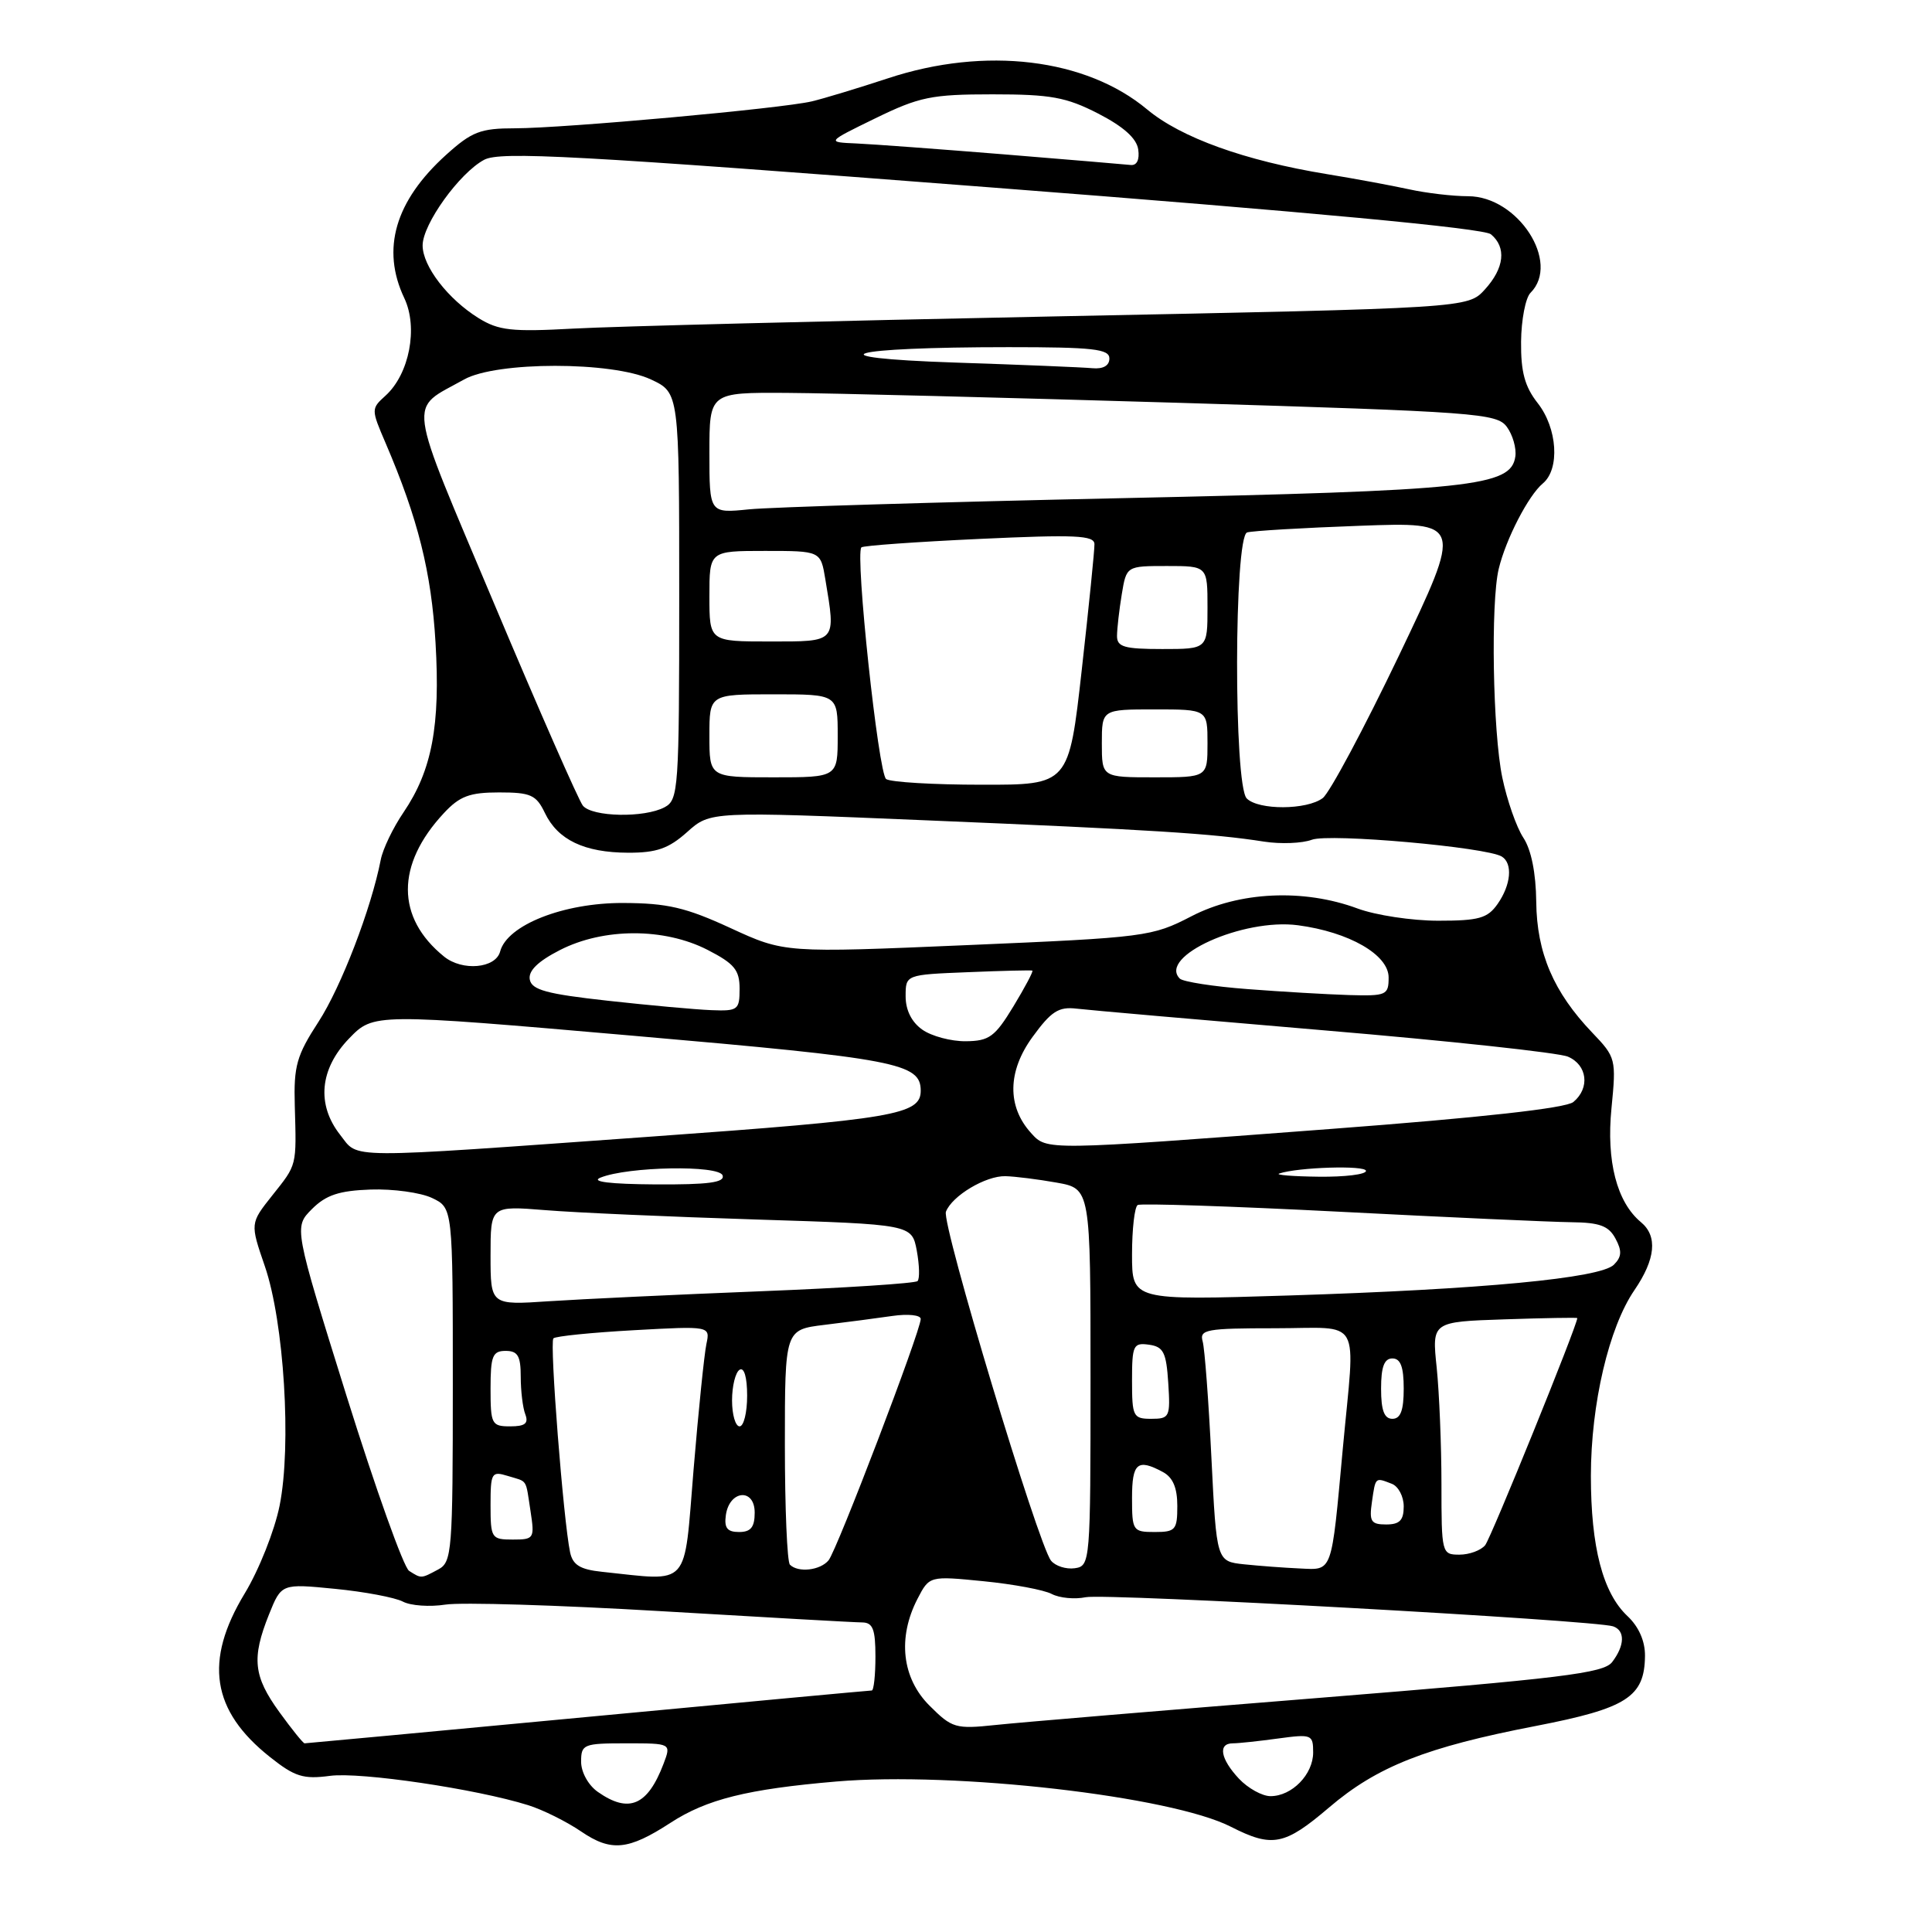 <?xml version="1.0" encoding="UTF-8" standalone="no"?>
<!DOCTYPE svg PUBLIC "-//W3C//DTD SVG 1.1//EN" "http://www.w3.org/Graphics/SVG/1.1/DTD/svg11.dtd" >
<svg xmlns="http://www.w3.org/2000/svg" xmlns:xlink="http://www.w3.org/1999/xlink" version="1.1" viewBox="0 0 256 256">
 <g >
 <path fill="currentColor"
d=" M 88.83 241.54 C 93.64 238.41 99.01 237.07 110.81 236.06 C 126.54 234.72 155.17 238.00 163.11 242.06 C 168.59 244.85 170.21 244.53 176.11 239.50 C 182.47 234.07 188.95 231.51 203.50 228.70 C 215.57 226.36 217.91 224.86 217.97 219.42 C 217.99 217.46 217.15 215.55 215.65 214.14 C 212.38 211.07 210.80 205.00 210.80 195.55 C 210.81 186.03 213.18 175.90 216.57 170.95 C 219.37 166.85 219.67 163.80 217.44 161.95 C 214.24 159.30 212.83 153.86 213.53 146.84 C 214.17 140.33 214.11 140.10 210.99 136.84 C 205.86 131.48 203.63 126.27 203.56 119.50 C 203.52 115.69 202.90 112.59 201.85 111.00 C 200.94 109.62 199.69 106.04 199.06 103.02 C 197.80 96.96 197.51 79.85 198.59 75.37 C 199.54 71.42 202.53 65.64 204.43 64.06 C 206.72 62.16 206.37 56.74 203.75 53.41 C 202.04 51.23 201.51 49.28 201.55 45.27 C 201.58 42.37 202.14 39.46 202.80 38.80 C 206.82 34.78 201.14 26.00 194.52 26.00 C 192.52 26.00 189.00 25.59 186.69 25.08 C 184.39 24.58 179.49 23.67 175.81 23.07 C 164.94 21.29 156.48 18.24 152.00 14.50 C 143.89 7.73 130.55 6.12 117.68 10.37 C 113.73 11.67 109.18 13.05 107.58 13.43 C 103.60 14.38 74.75 16.99 68.25 17.00 C 63.66 17.00 62.52 17.44 59.11 20.52 C 52.35 26.63 50.49 33.01 53.57 39.50 C 55.43 43.42 54.24 49.57 51.08 52.43 C 49.17 54.16 49.17 54.23 51.09 58.70 C 55.39 68.73 57.16 75.81 57.71 85.16 C 58.36 96.16 57.24 102.08 53.47 107.64 C 52.08 109.68 50.72 112.51 50.45 113.93 C 49.19 120.39 45.21 130.76 42.20 135.40 C 39.30 139.86 38.91 141.25 39.06 146.50 C 39.29 154.61 39.38 154.25 36.07 158.41 C 33.14 162.10 33.14 162.10 35.09 167.77 C 37.64 175.18 38.65 191.54 37.05 199.50 C 36.39 202.80 34.31 208.04 32.42 211.15 C 27.01 220.09 28.03 226.68 35.78 232.82 C 39.06 235.43 40.20 235.78 43.72 235.31 C 47.75 234.77 63.12 237.04 70.00 239.20 C 71.92 239.80 75.08 241.37 77.00 242.68 C 80.98 245.39 83.24 245.17 88.83 241.54 Z  M 79.22 237.44 C 77.96 236.56 77.00 234.83 77.00 233.44 C 77.00 231.12 77.31 231.00 82.98 231.00 C 88.95 231.00 88.95 231.00 87.92 233.72 C 85.81 239.26 83.33 240.32 79.22 237.44 Z  M 164.17 235.69 C 161.71 233.06 161.35 231.00 163.36 231.00 C 164.11 231.00 166.81 230.71 169.36 230.36 C 173.80 229.76 174.00 229.83 174.00 232.21 C 174.00 235.12 171.19 238.00 168.35 238.00 C 167.25 238.00 165.37 236.96 164.17 235.69 Z  M 37.01 226.85 C 33.58 222.11 33.32 219.73 35.64 213.93 C 37.29 209.83 37.29 209.83 44.39 210.53 C 48.30 210.91 52.35 211.68 53.38 212.22 C 54.42 212.77 56.95 212.94 59.01 212.62 C 61.06 212.29 73.94 212.68 87.62 213.49 C 101.30 214.30 113.29 214.98 114.25 214.98 C 115.66 215.00 116.00 215.89 116.00 219.50 C 116.00 221.97 115.78 224.00 115.51 224.00 C 115.23 224.00 98.29 225.57 77.86 227.50 C 57.42 229.43 40.55 231.00 40.36 231.00 C 40.17 231.00 38.66 229.13 37.01 226.85 Z  M 123.16 226.00 C 119.51 222.36 118.91 217.01 121.57 211.86 C 123.15 208.81 123.15 208.81 130.32 209.52 C 134.27 209.91 138.34 210.67 139.36 211.21 C 140.39 211.75 142.41 211.94 143.86 211.64 C 146.49 211.09 211.37 214.68 213.75 215.50 C 215.35 216.06 215.30 218.03 213.62 220.23 C 212.50 221.71 206.94 222.39 174.90 224.97 C 154.33 226.62 134.98 228.24 131.91 228.57 C 126.61 229.13 126.15 228.99 123.16 226.00 Z  M 54.21 208.15 C 53.49 207.70 49.77 197.27 45.92 184.97 C 38.94 162.61 38.94 162.61 41.33 160.21 C 43.20 158.34 44.93 157.77 49.12 157.62 C 52.08 157.52 55.74 158.02 57.25 158.74 C 60.00 160.05 60.00 160.05 60.00 183.49 C 60.00 205.64 59.89 206.99 58.07 207.96 C 55.77 209.19 55.85 209.19 54.21 208.15 Z  M 79.75 208.27 C 76.88 207.97 75.90 207.37 75.54 205.69 C 74.66 201.53 72.80 177.86 73.33 177.34 C 73.61 177.05 78.41 176.57 83.98 176.26 C 94.11 175.70 94.11 175.70 93.60 178.10 C 93.32 179.42 92.55 186.91 91.90 194.75 C 90.59 210.62 91.59 209.51 79.75 208.27 Z  M 104.67 207.33 C 104.30 206.97 104.00 199.81 104.00 191.43 C 104.00 176.19 104.00 176.19 109.25 175.55 C 112.14 175.20 116.19 174.67 118.25 174.37 C 120.32 174.07 122.00 174.25 122.00 174.77 C 122.00 176.34 110.90 205.41 109.79 206.75 C 108.68 208.09 105.76 208.42 104.67 207.33 Z  M 139.27 206.80 C 137.56 204.69 124.74 162.13 125.34 160.56 C 126.15 158.45 130.62 155.78 133.23 155.85 C 134.48 155.88 137.53 156.26 140.00 156.70 C 144.50 157.50 144.50 157.50 144.50 182.50 C 144.50 207.09 144.47 207.50 142.41 207.80 C 141.26 207.96 139.85 207.51 139.27 206.80 Z  M 164.85 207.28 C 161.20 206.89 161.20 206.89 160.52 193.20 C 160.15 185.66 159.63 178.71 159.36 177.75 C 158.91 176.17 159.82 176.00 168.93 176.00 C 180.65 176.00 179.58 174.10 177.93 191.94 C 176.39 208.68 176.62 208.03 172.23 207.83 C 170.18 207.74 166.86 207.49 164.85 207.28 Z  M 191.00 196.65 C 191.00 191.50 190.71 184.56 190.37 181.22 C 189.73 175.14 189.73 175.14 199.37 174.82 C 204.67 174.64 209.00 174.57 209.00 174.65 C 208.99 175.64 197.55 203.83 196.79 204.75 C 196.22 205.44 194.69 206.00 193.38 206.00 C 191.04 206.00 191.00 205.83 191.00 196.65 Z  M 65.00 199.43 C 65.00 195.16 65.14 194.91 67.25 195.56 C 69.99 196.40 69.61 195.81 70.30 200.25 C 70.85 203.86 70.77 204.00 67.94 204.00 C 65.12 204.00 65.00 203.82 65.00 199.43 Z  M 96.18 200.76 C 96.65 197.44 100.00 197.14 100.00 200.43 C 100.00 202.36 99.49 203.00 97.93 203.00 C 96.36 203.00 95.94 202.46 96.18 200.76 Z  M 150.00 198.50 C 150.00 193.85 150.72 193.24 154.07 195.04 C 155.41 195.75 156.00 197.13 156.00 199.54 C 156.00 202.72 155.76 203.00 153.00 203.00 C 150.11 203.00 150.00 202.83 150.00 198.50 Z  M 181.79 199.00 C 182.27 195.68 182.20 195.75 184.42 196.61 C 185.29 196.94 186.00 198.29 186.00 199.61 C 186.00 201.45 185.46 202.00 183.67 202.00 C 181.66 202.00 181.41 201.60 181.79 199.00 Z  M 65.00 184.00 C 65.00 179.67 65.27 179.00 67.00 179.00 C 68.61 179.00 69.00 179.67 69.00 182.42 C 69.00 184.30 69.27 186.55 69.61 187.42 C 70.06 188.61 69.57 189.00 67.61 189.00 C 65.15 189.00 65.00 188.72 65.00 184.00 Z  M 97.00 185.56 C 97.00 183.67 97.45 181.84 98.00 181.50 C 98.60 181.13 99.00 182.49 99.00 184.94 C 99.00 187.17 98.55 189.00 98.00 189.00 C 97.45 189.00 97.00 187.45 97.00 185.56 Z  M 150.00 182.93 C 150.00 178.25 150.17 177.89 152.25 178.18 C 154.17 178.45 154.54 179.20 154.80 183.25 C 155.09 187.76 154.98 188.00 152.55 188.00 C 150.15 188.00 150.00 187.70 150.00 182.93 Z  M 183.00 184.00 C 183.00 181.11 183.42 180.00 184.50 180.00 C 185.58 180.00 186.00 181.11 186.00 184.00 C 186.00 186.89 185.58 188.00 184.50 188.00 C 183.42 188.00 183.00 186.89 183.00 184.00 Z  M 65.00 166.35 C 65.00 159.77 65.00 159.77 72.25 160.35 C 76.24 160.68 88.80 161.23 100.16 161.59 C 120.82 162.24 120.82 162.24 121.48 165.72 C 121.83 167.64 121.88 169.45 121.58 169.75 C 121.28 170.05 111.92 170.66 100.77 171.10 C 89.62 171.54 77.01 172.14 72.75 172.42 C 65.00 172.94 65.00 172.94 65.00 166.35 Z  M 150.00 166.22 C 150.00 162.86 150.34 159.92 150.75 159.67 C 151.16 159.43 163.20 159.83 177.50 160.56 C 191.80 161.30 205.62 161.92 208.21 161.95 C 211.96 161.99 213.16 162.43 214.06 164.12 C 214.94 165.75 214.89 166.54 213.85 167.58 C 212.05 169.37 196.39 170.85 170.75 171.66 C 150.00 172.31 150.00 172.31 150.00 166.22 Z  M 79.57 156.04 C 83.20 154.57 95.28 154.35 95.75 155.75 C 96.06 156.69 93.88 156.98 86.83 156.94 C 80.79 156.90 78.23 156.58 79.57 156.04 Z  M 169.50 155.50 C 171.97 154.66 181.00 154.38 181.00 155.15 C 181.00 155.62 178.19 155.96 174.75 155.92 C 171.31 155.88 168.95 155.69 169.50 155.50 Z  M 45.07 150.37 C 41.92 146.36 42.36 141.64 46.25 137.61 C 49.50 134.25 49.50 134.25 84.00 137.25 C 118.86 140.28 122.00 140.88 122.00 144.53 C 122.00 147.70 118.46 148.30 86.24 150.61 C 45.01 153.56 47.60 153.58 45.07 150.37 Z  M 136.61 150.12 C 133.43 146.61 133.50 141.95 136.81 137.41 C 139.28 134.01 140.27 133.37 142.64 133.65 C 144.21 133.84 159.00 135.13 175.50 136.53 C 192.00 137.92 206.51 139.49 207.75 140.01 C 210.33 141.10 210.71 144.17 208.48 146.02 C 207.49 146.84 196.36 148.08 176.23 149.60 C 138.31 152.47 138.73 152.46 136.61 150.12 Z  M 122.22 136.44 C 120.80 135.45 120.00 133.85 120.00 132.02 C 120.00 129.15 120.00 129.15 128.25 128.82 C 132.79 128.63 136.63 128.54 136.79 128.61 C 136.95 128.69 135.82 130.81 134.29 133.34 C 131.83 137.39 131.08 137.94 127.97 137.97 C 126.03 137.99 123.44 137.30 122.22 136.44 Z  M 80.51 132.60 C 72.45 131.71 70.46 131.17 70.20 129.80 C 69.98 128.65 71.26 127.39 74.19 125.89 C 79.97 122.93 88.01 122.92 93.75 125.86 C 97.31 127.69 98.00 128.52 98.00 131.02 C 98.00 133.82 97.78 133.99 94.25 133.85 C 92.19 133.77 86.01 133.21 80.51 132.60 Z  M 165.30 131.06 C 160.79 130.72 156.76 130.09 156.33 129.67 C 153.41 126.74 164.70 121.64 171.98 122.60 C 178.77 123.50 184.00 126.51 184.00 129.52 C 184.00 131.86 183.71 131.99 178.75 131.85 C 175.86 131.76 169.81 131.41 165.30 131.06 Z  M 58.84 126.75 C 52.46 121.59 52.45 114.57 58.81 107.75 C 60.91 105.49 62.23 105.00 66.13 105.00 C 70.32 105.00 71.05 105.32 72.20 107.72 C 73.91 111.29 77.42 112.97 83.23 112.99 C 87.00 113.00 88.60 112.44 91.05 110.25 C 94.12 107.50 94.12 107.50 122.81 108.70 C 152.54 109.94 160.70 110.45 167.50 111.52 C 169.70 111.86 172.55 111.75 173.83 111.27 C 176.15 110.40 196.97 112.25 199.00 113.50 C 200.47 114.41 200.22 117.24 198.44 119.78 C 197.11 121.68 195.96 122.00 190.57 122.00 C 187.09 122.00 182.28 121.27 179.88 120.38 C 172.73 117.73 164.19 118.13 157.87 121.41 C 152.65 124.11 151.84 124.22 128.23 125.23 C 103.95 126.27 103.95 126.27 96.79 122.97 C 90.87 120.24 88.41 119.67 82.57 119.65 C 74.68 119.62 67.19 122.57 66.27 126.08 C 65.68 128.32 61.27 128.72 58.84 126.75 Z  M 77.23 106.75 C 76.68 106.06 71.42 94.10 65.55 80.16 C 53.71 52.06 54.04 54.46 61.50 50.28 C 65.78 47.88 81.11 47.87 86.25 50.28 C 90.00 52.03 90.00 52.03 90.00 78.98 C 90.00 104.60 89.90 105.98 88.07 106.96 C 85.38 108.40 78.46 108.26 77.23 106.75 Z  M 165.20 105.80 C 163.46 104.06 163.51 71.09 165.25 70.55 C 165.94 70.34 172.65 69.94 180.16 69.67 C 193.82 69.17 193.82 69.17 185.38 86.84 C 180.73 96.55 176.18 105.06 175.27 105.75 C 173.17 107.34 166.77 107.37 165.20 105.80 Z  M 117.42 103.23 C 116.39 102.54 113.28 73.39 114.14 72.53 C 114.36 72.30 121.40 71.80 129.77 71.41 C 142.48 70.82 145.00 70.93 145.02 72.10 C 145.04 72.87 144.28 80.36 143.34 88.75 C 141.63 104.00 141.63 104.00 130.06 103.98 C 123.70 103.98 118.01 103.64 117.42 103.23 Z  M 94.00 97.50 C 94.00 92.00 94.00 92.00 102.50 92.00 C 111.00 92.00 111.00 92.00 111.00 97.50 C 111.00 103.00 111.00 103.00 102.50 103.00 C 94.00 103.00 94.00 103.00 94.00 97.50 Z  M 146.00 98.50 C 146.00 94.00 146.00 94.00 153.00 94.00 C 160.00 94.00 160.00 94.00 160.00 98.50 C 160.00 103.00 160.00 103.00 153.00 103.00 C 146.00 103.00 146.00 103.00 146.00 98.50 Z  M 148.01 84.25 C 148.02 83.29 148.30 80.81 148.64 78.75 C 149.26 75.00 149.26 75.00 154.63 75.00 C 160.00 75.00 160.00 75.00 160.00 80.50 C 160.00 86.00 160.00 86.00 154.00 86.00 C 148.95 86.00 148.00 85.72 148.01 84.25 Z  M 94.00 79.00 C 94.00 73.00 94.00 73.00 101.37 73.00 C 108.74 73.00 108.74 73.00 109.36 76.75 C 110.76 85.20 110.94 85.00 102.00 85.00 C 94.00 85.00 94.00 85.00 94.00 79.00 Z  M 94.00 60.01 C 94.00 52.00 94.00 52.00 104.25 52.06 C 109.89 52.09 133.35 52.69 156.38 53.38 C 195.73 54.57 198.35 54.76 199.67 56.57 C 200.44 57.62 200.95 59.39 200.79 60.49 C 200.22 64.47 195.08 65.01 148.58 66.01 C 124.34 66.53 102.14 67.20 99.25 67.49 C 94.00 68.02 94.00 68.02 94.00 60.01 Z  M 126.50 48.04 C 107.25 47.39 112.12 46.00 133.64 46.00 C 144.85 46.00 147.00 46.24 147.00 47.50 C 147.00 48.45 146.18 48.92 144.75 48.79 C 143.51 48.67 135.30 48.33 126.50 48.04 Z  M 63.41 42.15 C 59.34 39.62 56.00 35.27 56.00 32.52 C 56.00 29.70 60.89 22.91 64.16 21.17 C 66.30 20.04 76.14 20.57 131.38 24.84 C 173.58 28.09 196.60 30.25 197.55 31.04 C 199.64 32.77 199.34 35.52 196.75 38.36 C 194.50 40.83 194.50 40.83 140.00 41.92 C 110.02 42.52 81.22 43.25 76.00 43.54 C 67.79 43.99 66.08 43.80 63.41 42.15 Z  M 133.00 20.45 C 124.47 19.76 115.70 19.11 113.50 19.01 C 109.50 18.84 109.50 18.84 116.00 15.67 C 121.83 12.83 123.43 12.50 131.52 12.50 C 139.23 12.50 141.27 12.87 145.52 15.05 C 148.86 16.77 150.61 18.33 150.82 19.80 C 151.02 21.16 150.64 21.95 149.82 21.86 C 149.09 21.78 141.53 21.15 133.00 20.45 Z "/>
</g>
</svg>